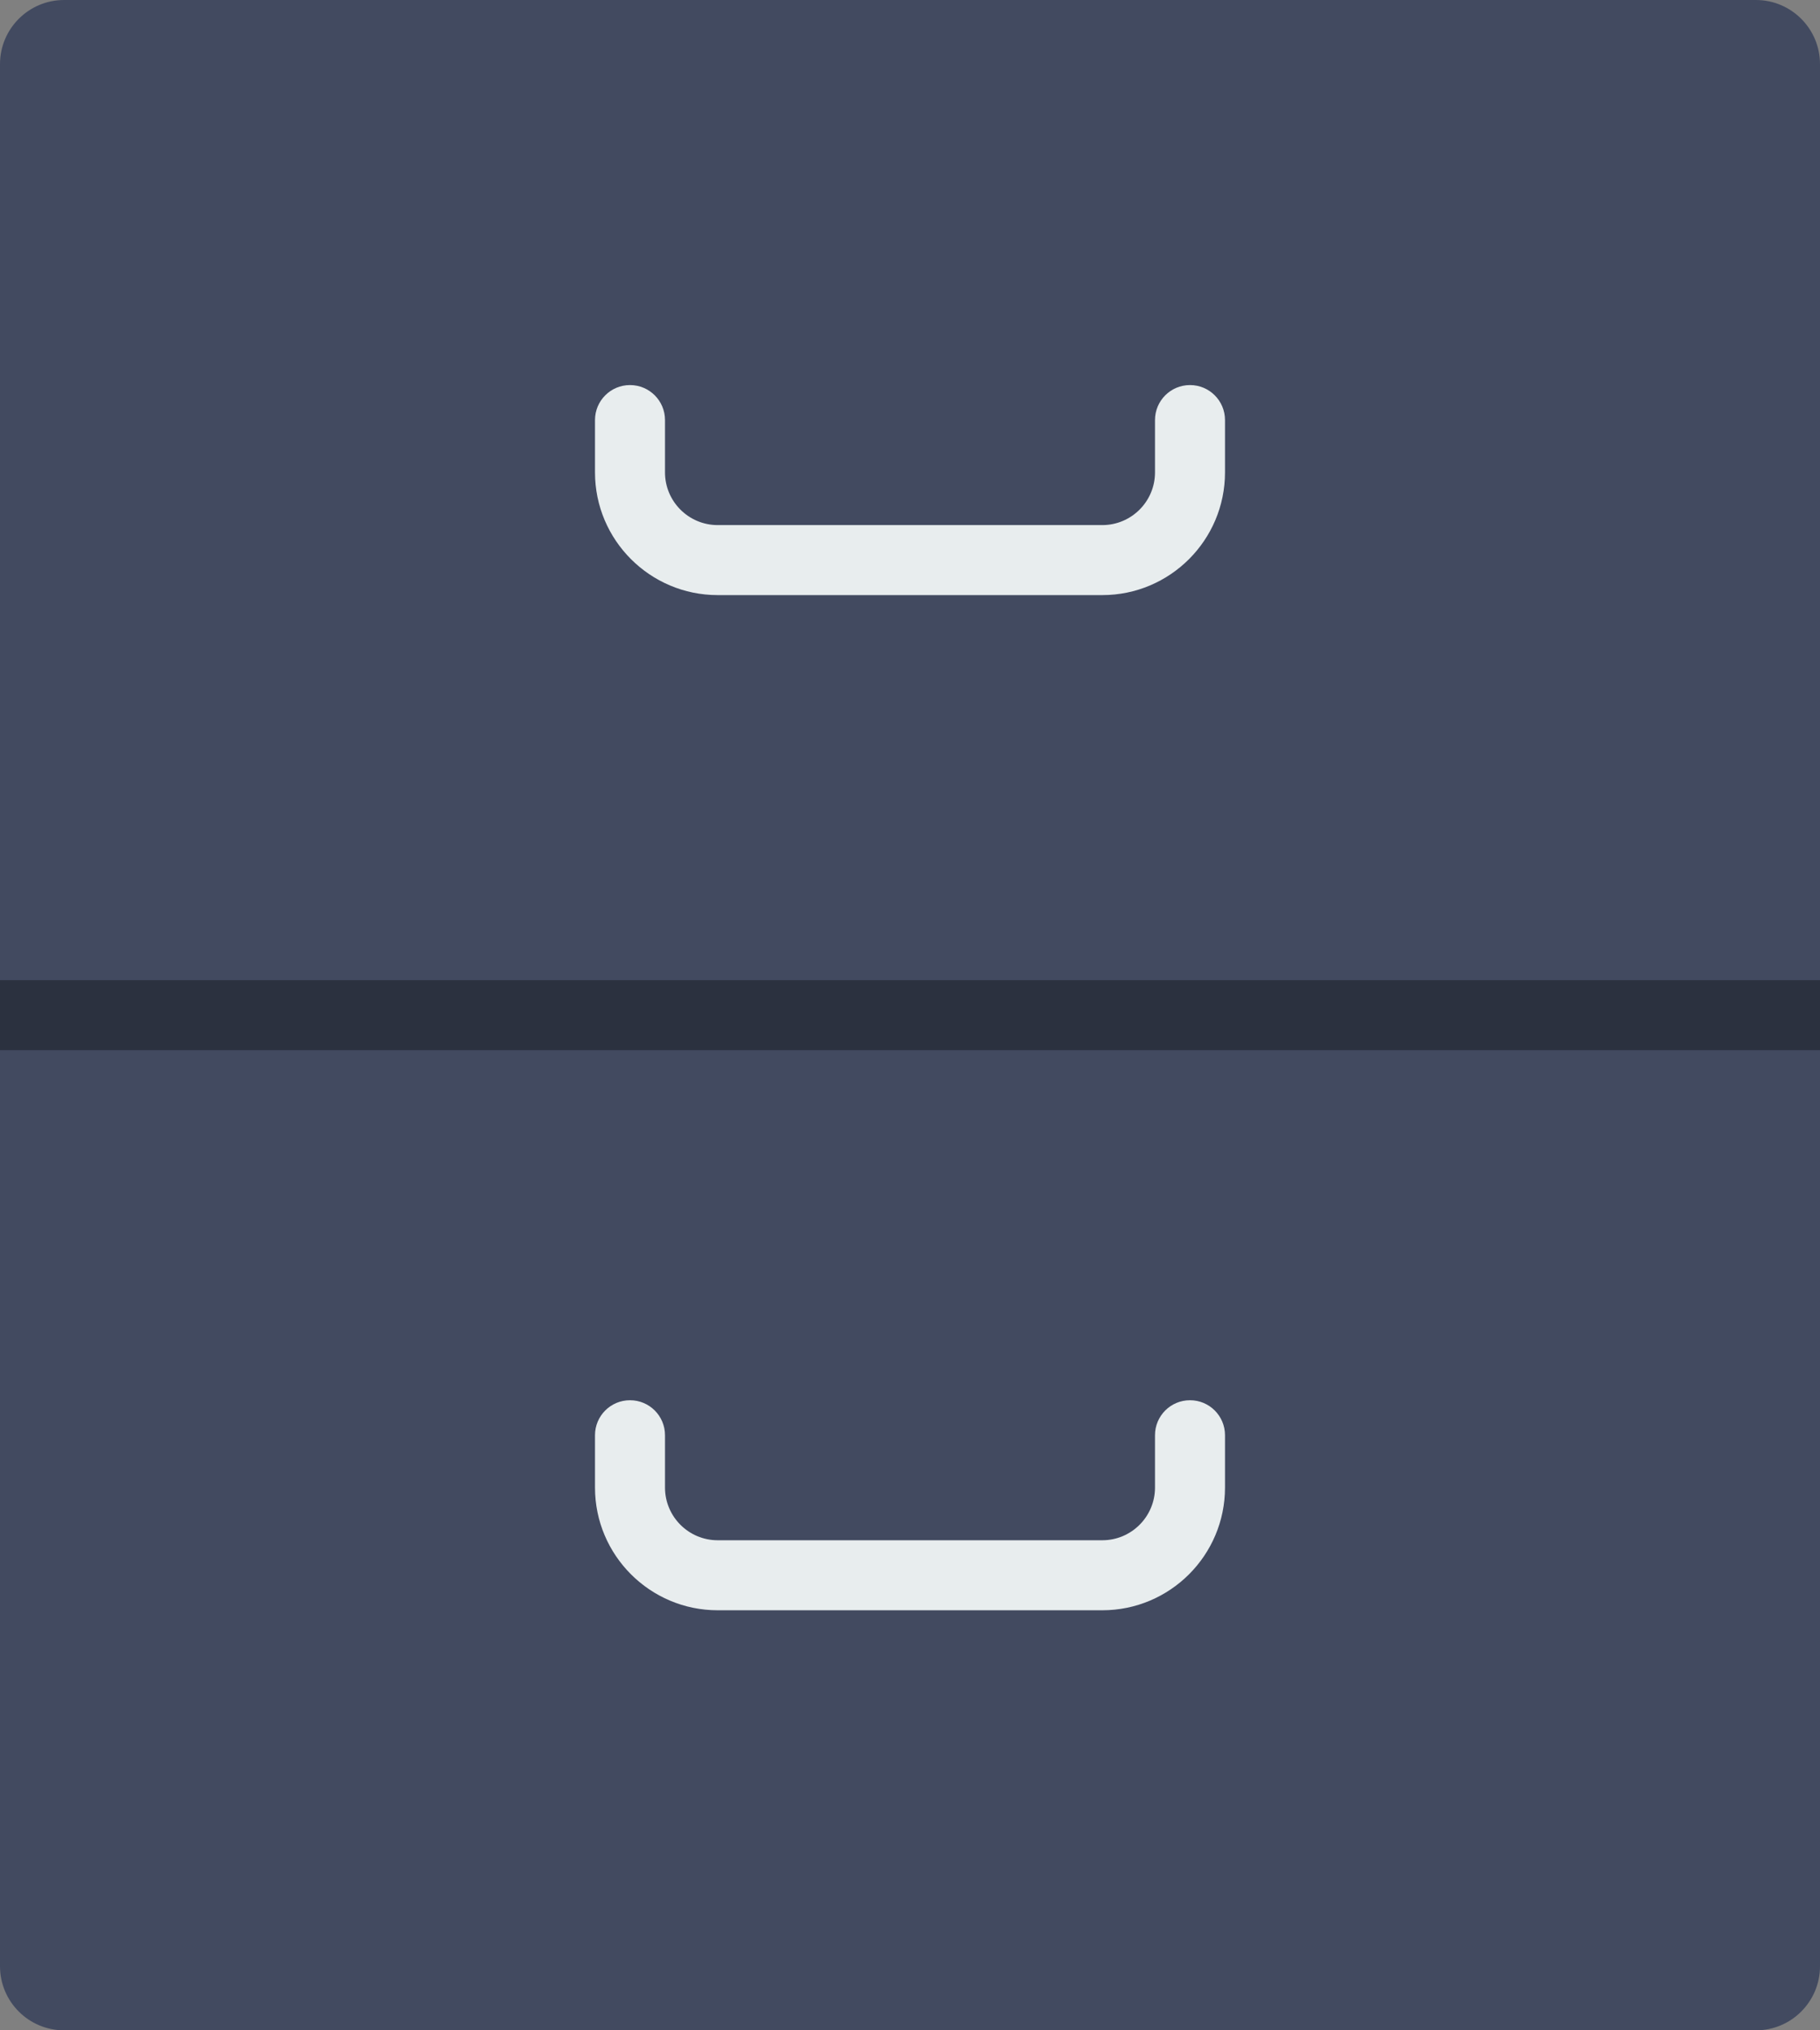 <?xml version="1.0" encoding="UTF-8" standalone="no"?>
<svg width="52px" height="58px" viewBox="0 0 52 58" version="1.1" xmlns="http://www.w3.org/2000/svg" xmlns:xlink="http://www.w3.org/1999/xlink" xmlns:sketch="http://www.bohemiancoding.com/sketch/ns">
    <rect x="0" y="0" width="52" height="58" fill="#808080" stroke="none"/>
    <!-- Generator: Sketch 3.2.2 (9983) - http://www.bohemiancoding.com/sketch -->
    <title>5 - Archive (Flat)</title>
    <desc>Created with Sketch.</desc>
    <defs></defs>
    <g id="Page-1" stroke="none" stroke-width="1" fill="none" fill-rule="evenodd" sketch:type="MSPage">
        <g id="Icons" sketch:type="MSArtboardGroup" transform="translate(-724, -4798)">
            <g id="5---Archive-(Flat)" sketch:type="MSLayerGroup" transform="translate(724, 4798)">
                <path d="M50.168,58 L1.832,58 C0.82,58 0,57.18 0,56.168 L0,1.833 C0,0.821 0.82,0 1.832,0 L50.168,0 C51.18,0 52,0.821 52,1.833 L52,56.168 C52,57.18 51.18,58 50.168,58" id="Fill-1822" fill="#424A60" sketch:type="MSShapeGroup"></path>
                <path d="M31.495,17 L20.505,17 C18.572,17 17,15.428 17,13.495 L17,12 C17,11.448 17.447,11 18,11 C18.553,11 19,11.448 19,12 L19,13.495 C19,14.325 19.675,15 20.505,15 L31.495,15 C32.325,15 33,14.325 33,13.495 L33,12 C33,11.448 33.447,11 34,11 C34.553,11 35,11.448 35,12 L35,13.495 C35,15.428 33.428,17 31.495,17" id="Fill-1823" fill="#E8EDEE" sketch:type="MSShapeGroup"></path>
                <path d="M31.495,46 L20.505,46 C18.572,46 17,44.428 17,42.495 L17,41 C17,40.447 17.447,40 18,40 C18.553,40 19,40.447 19,41 L19,42.495 C19,43.325 19.675,44 20.505,44 L31.495,44 C32.325,44 33,43.325 33,42.495 L33,41 C33,40.447 33.447,40 34,40 C34.553,40 35,40.447 35,41 L35,42.495 C35,44.428 33.428,46 31.495,46" id="Fill-1825" fill="#E8EDEE" sketch:type="MSShapeGroup"></path>
                <path d="M0,28 L52,28 L52,30 L0,30 L0,28 Z" id="Fill-3167" fill="#2B313F" sketch:type="MSShapeGroup"></path>
            </g>
        </g>
    </g>
</svg>